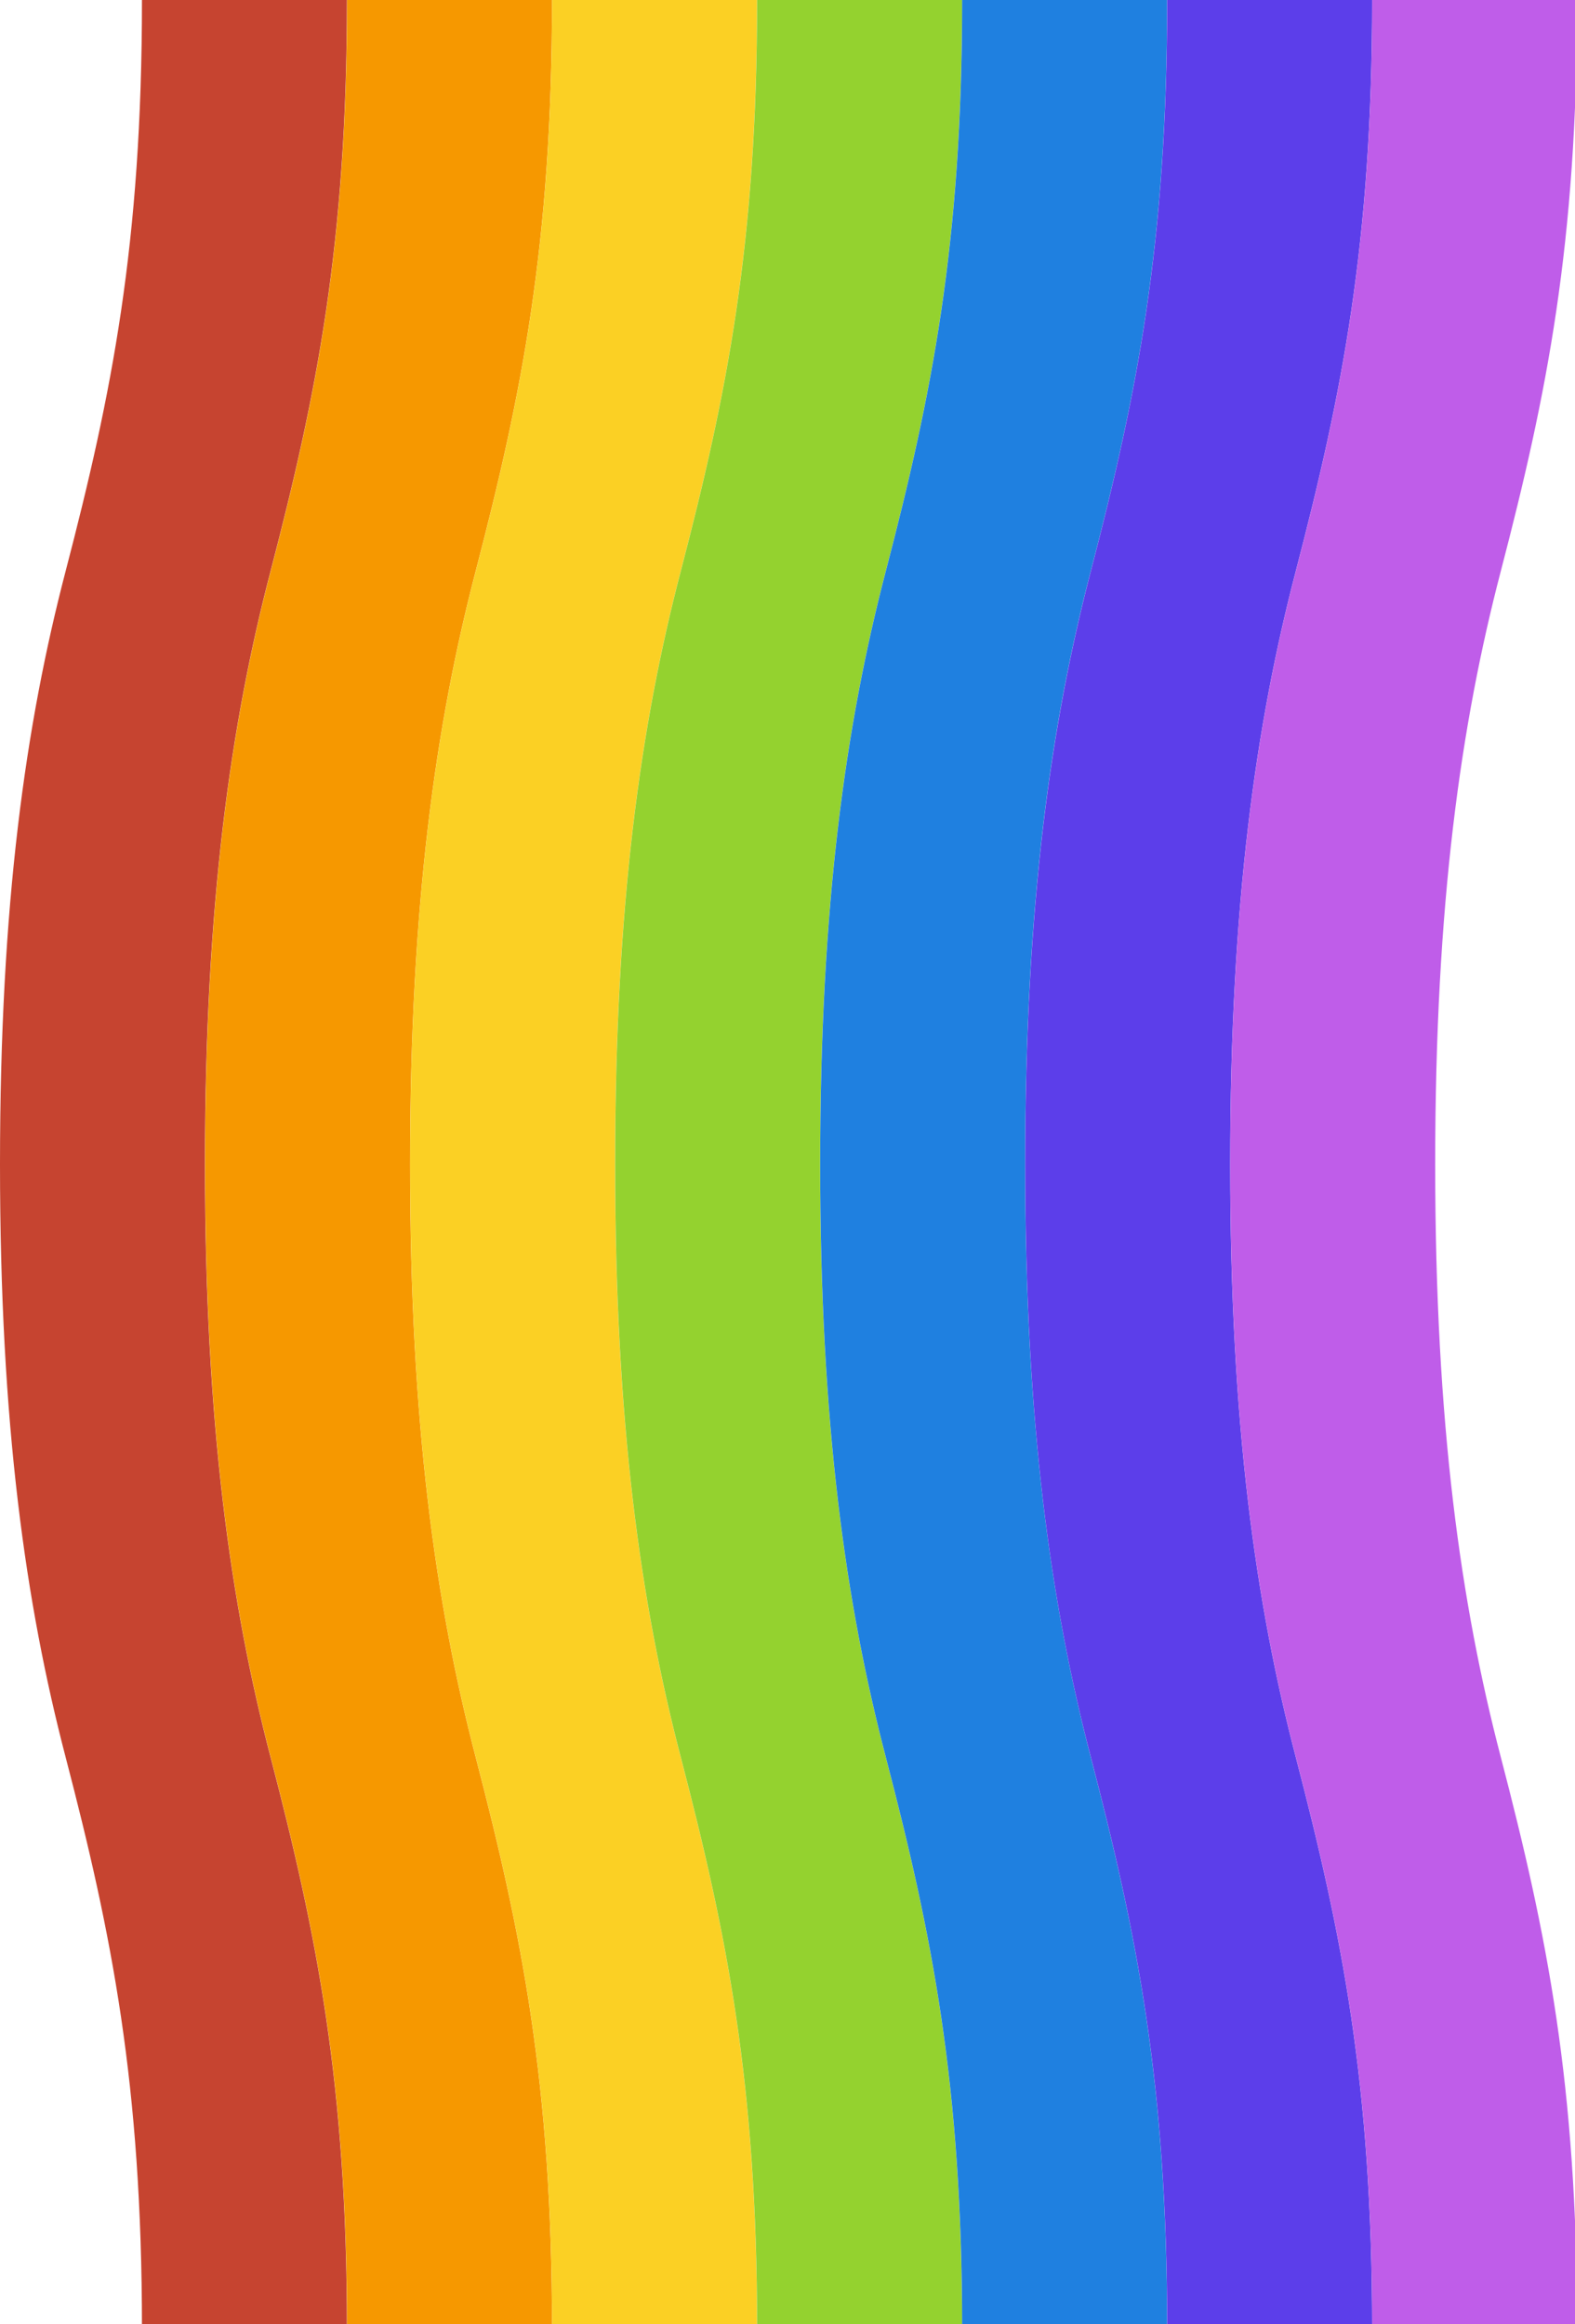 <?xml version="1.0" encoding="UTF-8"?>
<svg id="Layer_2"
    xmlns="http://www.w3.org/2000/svg" viewBox="0 0 227 335">
    <g id="Layer_1-2">
        <g>
        <path d="M29.54,167.79c0-37.66,3.71-63.45,9.46-85.48,6.65-25.5,11-47.11,11-82.31H20.46c0,35.2-4.35,56.81-11,82.31C3.71,104.34,0,130.13,0,167.79s3.71,63.45,9.46,85.48c6.65,25.5,11,47.11,11,82.31h29.54c0-35.2-4.35-56.81-11-82.31-5.75-22.03-9.46-47.82-9.46-85.48Z" fill="#c64430" shape-rendering="geometricPrecision"/>
        <path d="M59.1,167.79c0-37.66,3.71-63.45,9.46-85.48,6.65-25.5,11-47.11,11-82.31h-29.54c0,35.2-4.35,56.81-11,82.31-5.75,22.03-9.46,47.82-9.46,85.48s3.71,63.45,9.46,85.48c6.65,25.5,11,47.11,11,82.31h29.54c0-35.2-4.35-56.81-11-82.31-5.75-22.03-9.46-47.82-9.46-85.48Z" fill="#f69800" shape-rendering="geometricPrecision"/>
        <path d="M88.65,167.79c0-37.66,3.71-63.45,9.46-85.48,6.65-25.5,11-47.11,11-82.31h-29.54c0,35.2-4.35,56.81-11,82.31-5.75,22.03-9.46,47.82-9.46,85.48s3.71,63.45,9.46,85.48c6.65,25.5,11,47.11,11,82.31h29.54c0-35.2-4.35-56.81-11-82.31-5.75-22.03-9.46-47.82-9.46-85.48Z" fill="#fbd024" shape-rendering="geometricPrecision"/>
        <path d="M118.2,167.79c0-37.66,3.71-63.45,9.46-85.48,6.65-25.5,11-47.11,11-82.31h-29.54c0,35.2-4.35,56.81-11,82.31-5.75,22.03-9.46,47.82-9.46,85.48s3.71,63.45,9.46,85.48c6.65,25.5,11,47.11,11,82.31h29.54c0-35.2-4.35-56.81-11-82.31-5.75-22.03-9.46-47.82-9.46-85.48Z" fill="#94d22f" shape-rendering="geometricPrecision"/>
        <path d="M147.75,167.79c0-37.66,3.71-63.45,9.46-85.48,6.65-25.5,11-47.11,11-82.31h-29.54c0,35.2-4.35,56.81-11,82.31-5.75,22.03-9.46,47.82-9.46,85.48s3.71,63.45,9.46,85.48c6.65,25.5,11,47.11,11,82.31h29.54c0-35.2-4.35-56.81-11-82.31-5.74-22.03-9.46-47.82-9.46-85.48Z" fill="#1f80e0" shape-rendering="geometricPrecision"/>
        <path d="M177.3,167.79c0-37.66,3.71-63.45,9.46-85.48,6.65-25.5,11-47.11,11-82.31h-29.54c0,35.2-4.35,56.81-11,82.31-5.74,22.03-9.46,47.82-9.46,85.48s3.71,63.45,9.46,85.48c6.65,25.5,11,47.11,11,82.31h29.54c0-35.2-4.35-56.81-11-82.31-5.75-22.03-9.46-47.82-9.46-85.48Z" fill="#5c3eea" shape-rendering="geometricPrecision"/>
        <path d="M206.85,167.79c0-37.66,3.71-63.45,9.46-85.48,6.65-25.5,11-47.11,11-82.31h-29.54c0,35.2-4.35,56.81-11,82.31-5.75,22.03-9.46,47.82-9.46,85.48s3.71,63.45,9.46,85.48c6.65,25.5,11,47.11,11,82.31h29.54c0-35.2-4.35-56.81-11-82.31-5.75-22.03-9.46-47.82-9.46-85.48Z" fill="#bf5de9" shape-rendering="geometricPrecision"/>
        </g>
    </g>
</svg>
